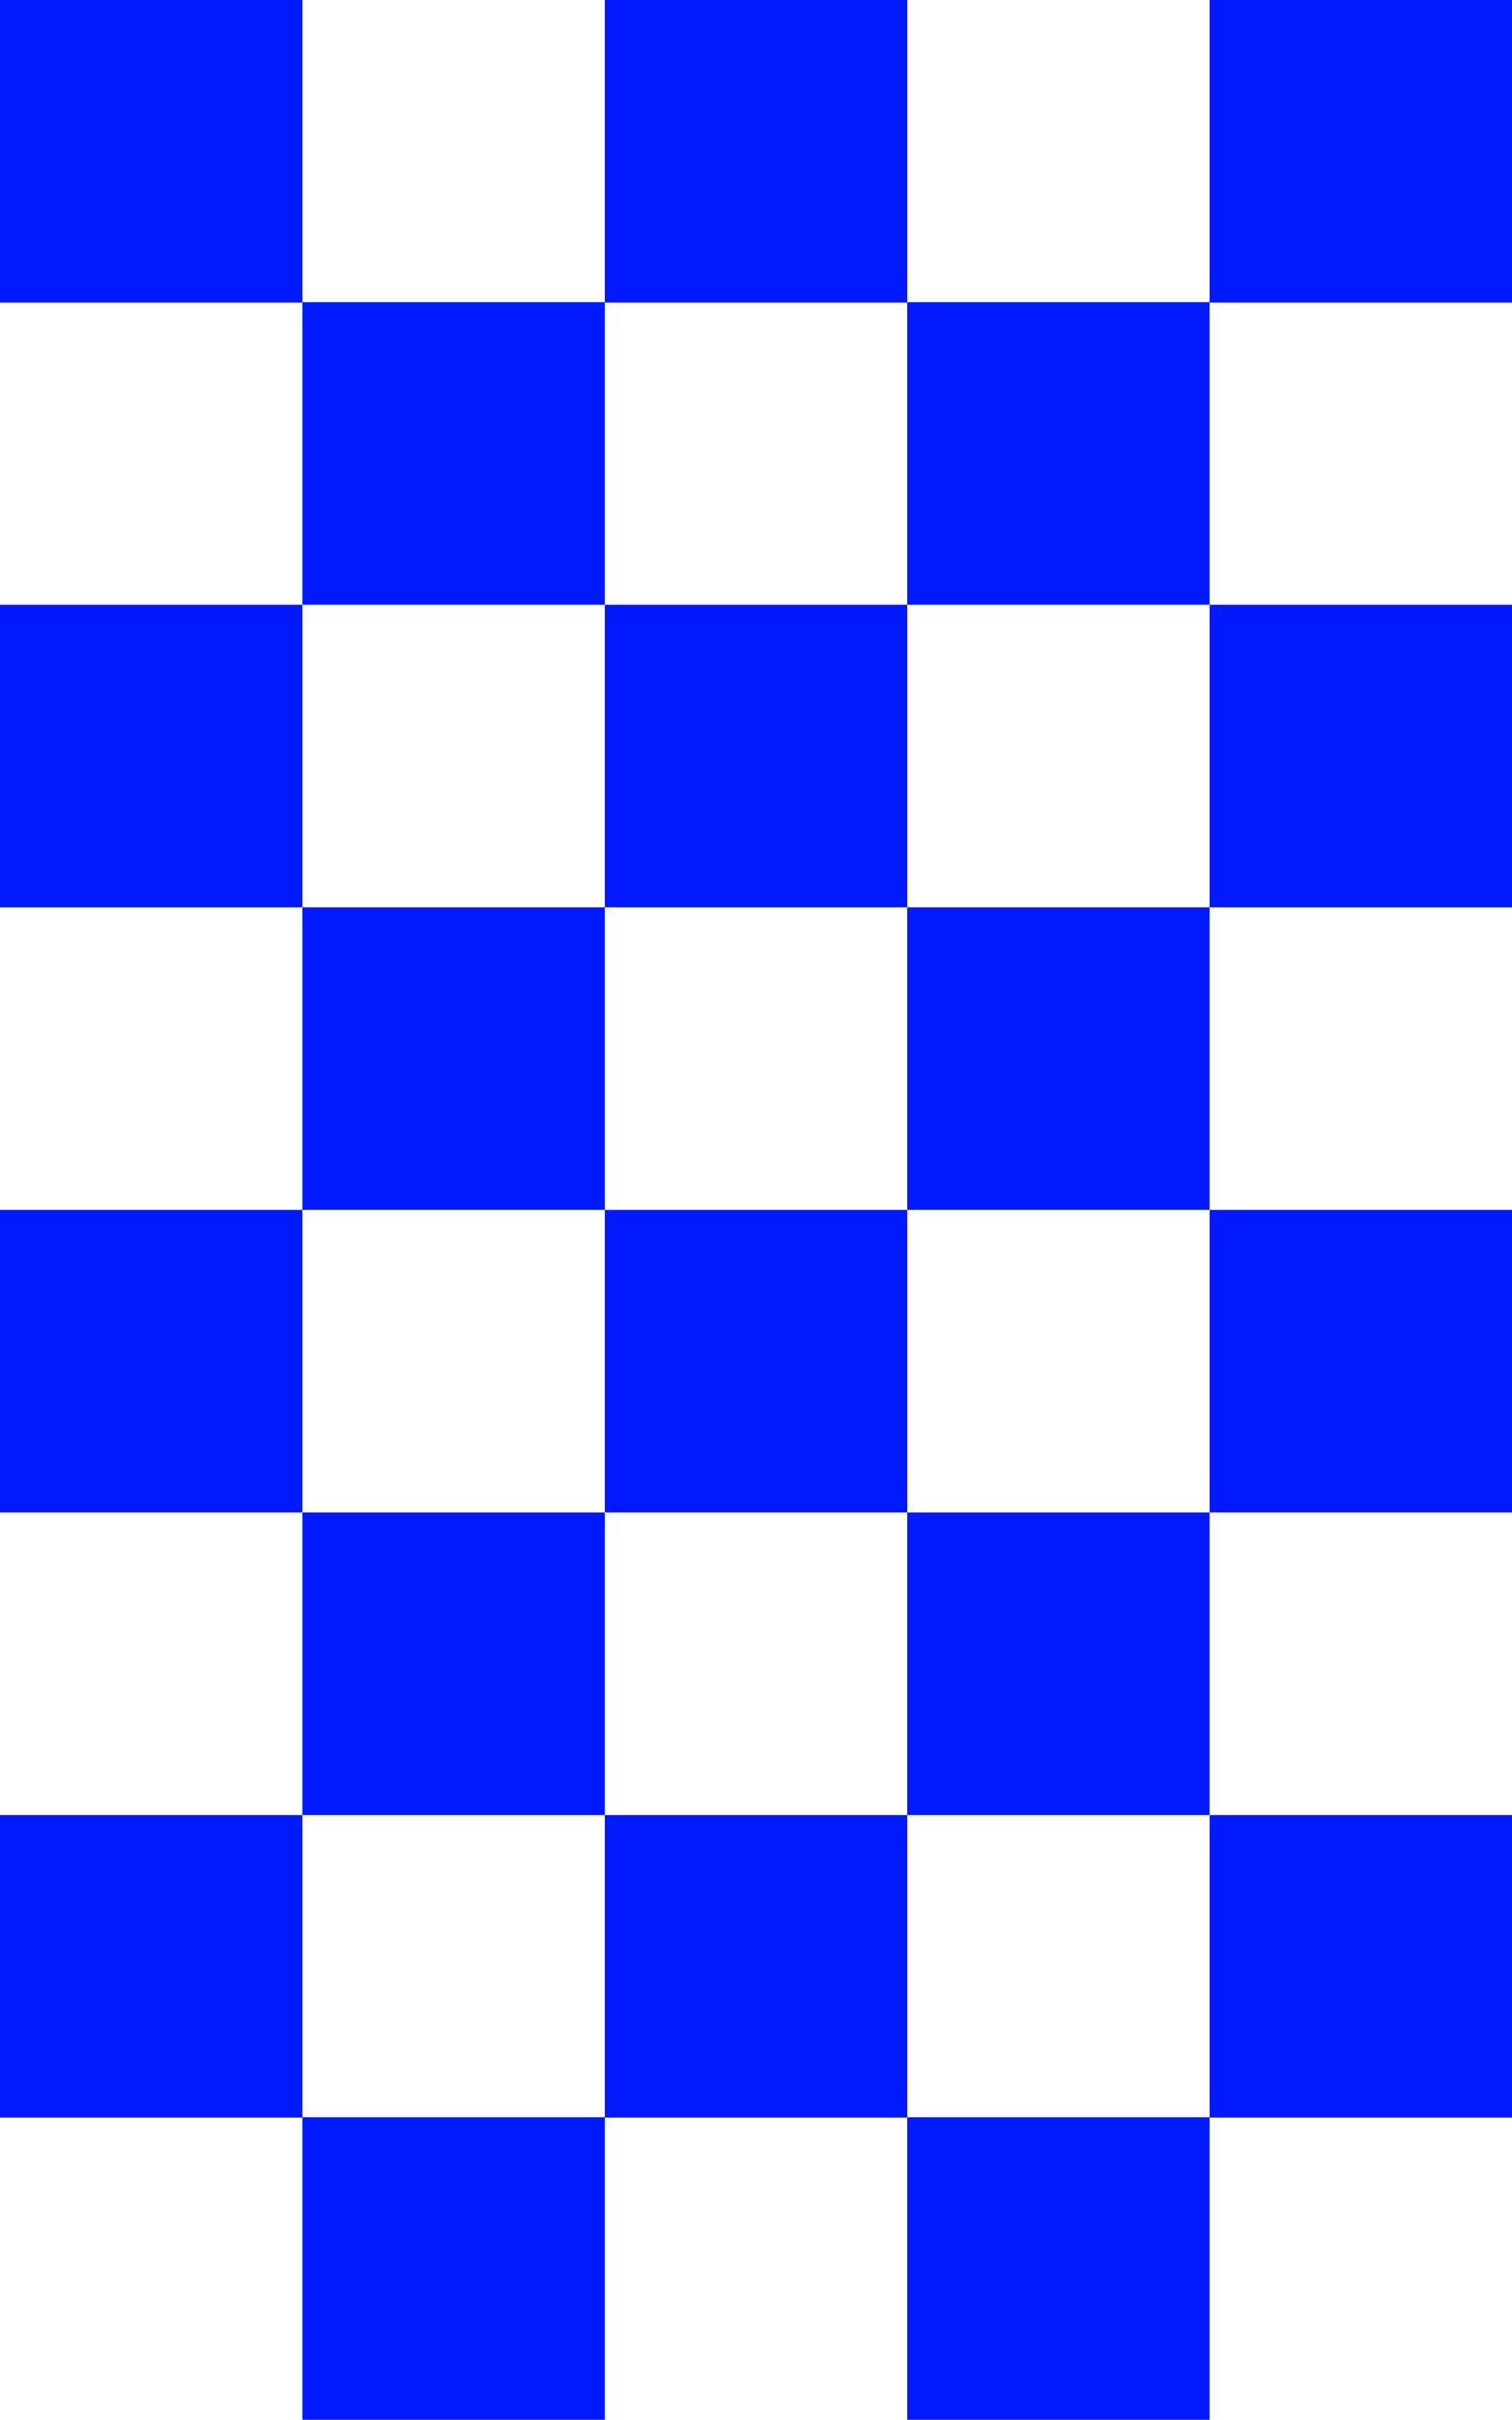 <svg xmlns="http://www.w3.org/2000/svg" viewBox="0 0 748 1196.4"><defs><style>.cls-1{fill:#0019ff;}</style></defs><title>Asset 4</title><g id="Layer_2" data-name="Layer 2"><g id="Layer_1-2" data-name="Layer 1"><rect class="cls-1" y="897.4" width="149.6" height="149.6"/><rect class="cls-1" y="598.2" width="149.6" height="149.6"/><rect class="cls-1" x="149.6" y="747.8" width="149.6" height="149.6"/><rect class="cls-1" x="299.2" y="897.4" width="149.6" height="149.6"/><rect class="cls-1" y="299" width="149.6" height="149.6"/><rect class="cls-1" x="149.6" y="448.6" width="149.6" height="149.6"/><rect class="cls-1" x="299.2" y="598.2" width="149.6" height="149.6"/><rect class="cls-1" x="448.8" y="747.8" width="149.6" height="149.6"/><rect class="cls-1" x="149.6" y="1046.8" width="149.6" height="149.6"/><rect class="cls-1" x="448.8" y="1046.8" width="149.6" height="149.6"/><rect class="cls-1" x="598.4" y="897.4" width="149.6" height="149.6"/><rect class="cls-1" x="149.6" y="149.4" width="149.6" height="149.6"/><rect class="cls-1" x="299.2" y="299" width="149.6" height="149.6"/><rect class="cls-1" x="448.8" y="448.6" width="149.6" height="149.6"/><rect class="cls-1" x="598.4" y="598.2" width="149.6" height="149.6"/><rect class="cls-1" x="448.8" y="149.4" width="149.6" height="149.6"/><rect class="cls-1" x="598.4" y="299" width="149.6" height="149.6"/><rect class="cls-1" width="149.6" height="149.6"/><rect class="cls-1" x="299.2" width="149.6" height="149.6"/><rect class="cls-1" x="598.4" width="149.6" height="149.6"/></g></g></svg>